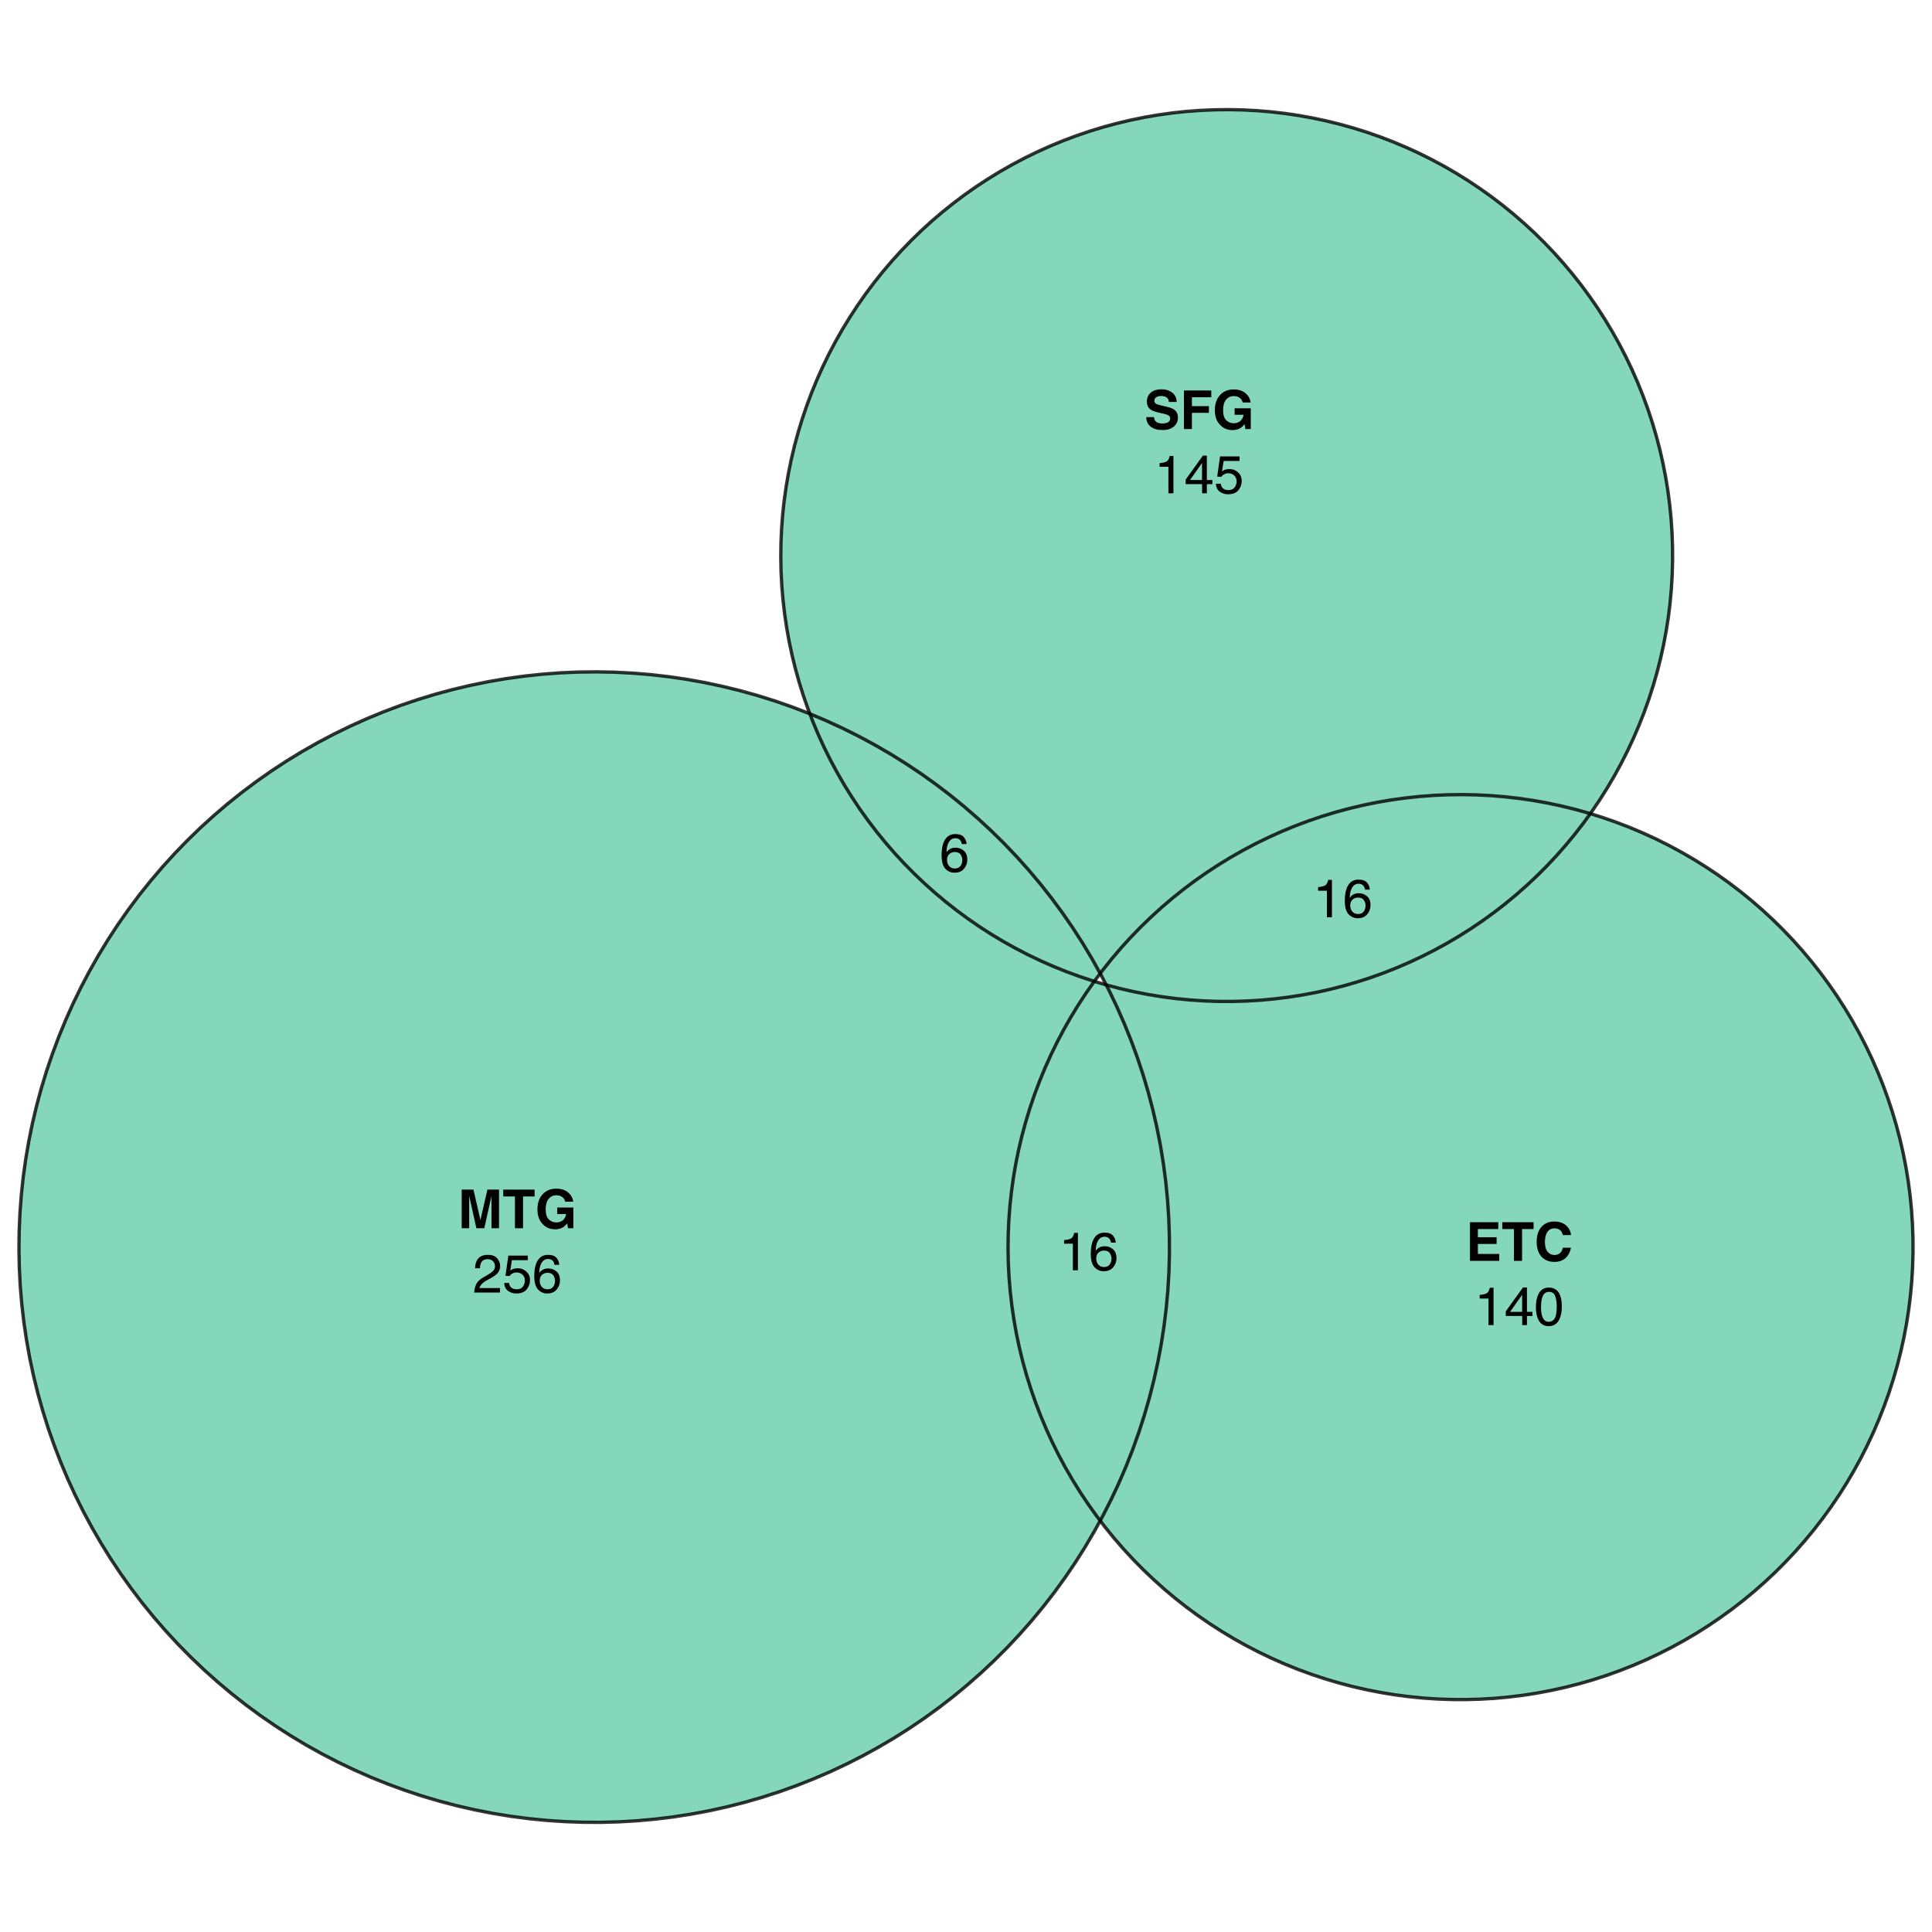 <?xml version="1.0" encoding="UTF-8"?>
<svg xmlns="http://www.w3.org/2000/svg" xmlns:xlink="http://www.w3.org/1999/xlink" width="432pt" height="432pt" viewBox="0 0 432 432" version="1.1">
<defs>
<g>
<symbol overflow="visible" id="glyph0-0">
<path style="stroke:none;" d="M 0.906 -8.641 L 7.859 -8.641 L 7.859 0 L 0.906 0 Z M 6.781 -1.078 L 6.781 -7.562 L 1.984 -7.562 L 1.984 -1.078 Z M 6.781 -1.078 "/>
</symbol>
<symbol overflow="visible" id="glyph0-1">
<path style="stroke:none;" d="M 2.562 0 L 0.891 0 L 0.891 -8.641 L 3.516 -8.641 L 5.078 -1.844 L 6.641 -8.641 L 9.234 -8.641 L 9.234 0 L 7.547 0 L 7.547 -5.844 C 7.547 -6.008 7.547 -6.242 7.547 -6.547 C 7.555 -6.848 7.562 -7.082 7.562 -7.25 L 5.938 0 L 4.172 0 L 2.562 -7.25 C 2.562 -7.082 2.562 -6.848 2.562 -6.547 C 2.562 -6.242 2.562 -6.008 2.562 -5.844 Z M 2.562 0 "/>
</symbol>
<symbol overflow="visible" id="glyph0-2">
<path style="stroke:none;" d="M 7.188 -8.641 L 7.188 -7.109 L 4.609 -7.109 L 4.609 0 L 2.797 0 L 2.797 -7.109 L 0.188 -7.109 L 0.188 -8.641 Z M 7.188 -8.641 "/>
</symbol>
<symbol overflow="visible" id="glyph0-3">
<path style="stroke:none;" d="M 6.219 -0.219 C 5.738 0.082 5.148 0.234 4.453 0.234 C 3.305 0.234 2.367 -0.164 1.641 -0.969 C 0.879 -1.758 0.5 -2.848 0.5 -4.234 C 0.5 -5.629 0.883 -6.75 1.656 -7.594 C 2.426 -8.438 3.441 -8.859 4.703 -8.859 C 5.805 -8.859 6.688 -8.578 7.344 -8.016 C 8.008 -7.461 8.395 -6.77 8.5 -5.938 L 6.719 -5.938 C 6.582 -6.531 6.25 -6.941 5.719 -7.172 C 5.426 -7.305 5.098 -7.375 4.734 -7.375 C 4.035 -7.375 3.461 -7.109 3.016 -6.578 C 2.566 -6.055 2.344 -5.27 2.344 -4.219 C 2.344 -3.156 2.582 -2.398 3.062 -1.953 C 3.551 -1.516 4.102 -1.297 4.719 -1.297 C 5.32 -1.297 5.816 -1.469 6.203 -1.812 C 6.598 -2.164 6.836 -2.625 6.922 -3.188 L 4.922 -3.188 L 4.922 -4.641 L 8.531 -4.641 L 8.531 0 L 7.328 0 L 7.156 -1.078 C 6.801 -0.672 6.488 -0.383 6.219 -0.219 Z M 6.219 -0.219 "/>
</symbol>
<symbol overflow="visible" id="glyph0-4">
<path style="stroke:none;" d="M 6.922 -3.781 L 2.734 -3.781 L 2.734 -1.547 L 7.516 -1.547 L 7.516 0 L 0.969 0 L 0.969 -8.641 L 7.297 -8.641 L 7.297 -7.109 L 2.734 -7.109 L 2.734 -5.281 L 6.922 -5.281 Z M 6.922 -3.781 "/>
</symbol>
<symbol overflow="visible" id="glyph0-5">
<path style="stroke:none;" d="M 7.016 -0.641 C 6.367 -0.055 5.539 0.234 4.531 0.234 C 3.289 0.234 2.316 -0.16 1.609 -0.953 C 0.898 -1.754 0.547 -2.852 0.547 -4.25 C 0.547 -5.758 0.945 -6.922 1.75 -7.734 C 2.457 -8.441 3.352 -8.797 4.438 -8.797 C 5.883 -8.797 6.945 -8.32 7.625 -7.375 C 8 -6.832 8.195 -6.297 8.219 -5.766 L 6.422 -5.766 C 6.297 -6.172 6.145 -6.484 5.969 -6.703 C 5.633 -7.078 5.145 -7.266 4.5 -7.266 C 3.844 -7.266 3.328 -7 2.953 -6.469 C 2.578 -5.938 2.391 -5.188 2.391 -4.219 C 2.391 -3.25 2.586 -2.52 2.984 -2.031 C 3.391 -1.551 3.898 -1.312 4.516 -1.312 C 5.148 -1.312 5.629 -1.52 5.953 -1.938 C 6.141 -2.164 6.297 -2.5 6.422 -2.938 L 8.203 -2.938 C 8.047 -2 7.648 -1.234 7.016 -0.641 Z M 7.016 -0.641 "/>
</symbol>
<symbol overflow="visible" id="glyph0-6">
<path style="stroke:none;" d="M 4.047 -1.25 C 4.473 -1.25 4.82 -1.297 5.094 -1.391 C 5.594 -1.566 5.844 -1.898 5.844 -2.391 C 5.844 -2.672 5.719 -2.891 5.469 -3.047 C 5.219 -3.203 4.828 -3.336 4.297 -3.453 L 3.375 -3.656 C 2.477 -3.863 1.859 -4.086 1.516 -4.328 C 0.93 -4.723 0.641 -5.344 0.641 -6.188 C 0.641 -6.969 0.922 -7.613 1.484 -8.125 C 2.047 -8.633 2.875 -8.891 3.969 -8.891 C 4.875 -8.891 5.645 -8.645 6.281 -8.156 C 6.926 -7.676 7.266 -6.977 7.297 -6.062 L 5.562 -6.062 C 5.531 -6.582 5.305 -6.953 4.891 -7.172 C 4.609 -7.316 4.258 -7.391 3.844 -7.391 C 3.375 -7.391 3 -7.297 2.719 -7.109 C 2.445 -6.922 2.312 -6.66 2.312 -6.328 C 2.312 -6.016 2.445 -5.781 2.719 -5.625 C 2.895 -5.531 3.27 -5.414 3.844 -5.281 L 5.328 -4.922 C 5.984 -4.766 6.477 -4.555 6.812 -4.297 C 7.32 -3.891 7.578 -3.301 7.578 -2.531 C 7.578 -1.738 7.273 -1.082 6.672 -0.562 C 6.066 -0.039 5.219 0.219 4.125 0.219 C 3 0.219 2.113 -0.035 1.469 -0.547 C 0.82 -1.055 0.5 -1.766 0.5 -2.672 L 2.219 -2.672 C 2.27 -2.273 2.379 -1.977 2.547 -1.781 C 2.836 -1.426 3.336 -1.25 4.047 -1.25 Z M 4.047 -1.25 "/>
</symbol>
<symbol overflow="visible" id="glyph0-7">
<path style="stroke:none;" d="M 7.031 -7.109 L 2.703 -7.109 L 2.703 -5.125 L 6.5 -5.125 L 6.5 -3.625 L 2.703 -3.625 L 2.703 0 L 0.922 0 L 0.922 -8.625 L 7.031 -8.625 Z M 7.031 -7.109 "/>
</symbol>
<symbol overflow="visible" id="glyph1-0">
<path style="stroke:none;" d="M 0.391 0 L 0.391 -8.609 L 7.219 -8.609 L 7.219 0 Z M 6.141 -1.078 L 6.141 -7.531 L 1.469 -7.531 L 1.469 -1.078 Z M 6.141 -1.078 "/>
</symbol>
<symbol overflow="visible" id="glyph1-1">
<path style="stroke:none;" d="M 0.375 0 C 0.414 -0.719 0.566 -1.344 0.828 -1.875 C 1.086 -2.414 1.594 -2.906 2.344 -3.344 L 3.469 -4 C 3.969 -4.289 4.32 -4.539 4.531 -4.75 C 4.852 -5.07 5.016 -5.441 5.016 -5.859 C 5.016 -6.348 4.863 -6.734 4.562 -7.016 C 4.27 -7.305 3.883 -7.453 3.406 -7.453 C 2.676 -7.453 2.176 -7.18 1.906 -6.641 C 1.75 -6.336 1.664 -5.93 1.656 -5.422 L 0.578 -5.422 C 0.586 -6.148 0.723 -6.742 0.984 -7.203 C 1.441 -8.016 2.25 -8.422 3.406 -8.422 C 4.363 -8.422 5.062 -8.16 5.5 -7.641 C 5.945 -7.117 6.172 -6.539 6.172 -5.906 C 6.172 -5.238 5.938 -4.664 5.469 -4.188 C 5.195 -3.906 4.707 -3.566 4 -3.172 L 3.188 -2.734 C 2.812 -2.523 2.516 -2.32 2.297 -2.125 C 1.898 -1.789 1.648 -1.414 1.547 -1 L 6.141 -1 L 6.141 0 Z M 0.375 0 "/>
</symbol>
<symbol overflow="visible" id="glyph1-2">
<path style="stroke:none;" d="M 1.484 -2.141 C 1.555 -1.535 1.836 -1.117 2.328 -0.891 C 2.578 -0.773 2.863 -0.719 3.188 -0.719 C 3.812 -0.719 4.273 -0.914 4.578 -1.312 C 4.879 -1.707 5.031 -2.148 5.031 -2.641 C 5.031 -3.223 4.848 -3.676 4.484 -4 C 4.129 -4.32 3.703 -4.484 3.203 -4.484 C 2.836 -4.484 2.523 -4.41 2.266 -4.266 C 2.004 -4.129 1.785 -3.938 1.609 -3.688 L 0.688 -3.734 L 1.328 -8.25 L 5.688 -8.25 L 5.688 -7.234 L 2.125 -7.234 L 1.766 -4.906 C 1.961 -5.051 2.148 -5.16 2.328 -5.234 C 2.641 -5.359 3 -5.422 3.406 -5.422 C 4.176 -5.422 4.828 -5.172 5.359 -4.672 C 5.898 -4.18 6.172 -3.555 6.172 -2.797 C 6.172 -2.004 5.922 -1.301 5.422 -0.688 C 4.93 -0.082 4.148 0.219 3.078 0.219 C 2.398 0.219 1.797 0.023 1.266 -0.359 C 0.742 -0.742 0.453 -1.336 0.391 -2.141 Z M 1.484 -2.141 "/>
</symbol>
<symbol overflow="visible" id="glyph1-3">
<path style="stroke:none;" d="M 3.516 -8.422 C 4.453 -8.422 5.102 -8.176 5.469 -7.688 C 5.844 -7.207 6.031 -6.707 6.031 -6.188 L 4.984 -6.188 C 4.922 -6.52 4.82 -6.781 4.688 -6.969 C 4.426 -7.32 4.039 -7.5 3.531 -7.5 C 2.938 -7.5 2.461 -7.223 2.109 -6.672 C 1.766 -6.129 1.578 -5.352 1.547 -4.344 C 1.785 -4.695 2.086 -4.961 2.453 -5.141 C 2.785 -5.297 3.16 -5.375 3.578 -5.375 C 4.285 -5.375 4.898 -5.148 5.422 -4.703 C 5.941 -4.254 6.203 -3.582 6.203 -2.688 C 6.203 -1.926 5.953 -1.25 5.453 -0.656 C 4.961 -0.07 4.258 0.219 3.344 0.219 C 2.551 0.219 1.867 -0.078 1.297 -0.672 C 0.734 -1.273 0.453 -2.281 0.453 -3.688 C 0.453 -4.727 0.578 -5.613 0.828 -6.344 C 1.316 -7.727 2.211 -8.422 3.516 -8.422 Z M 3.438 -0.719 C 3.988 -0.719 4.398 -0.906 4.672 -1.281 C 4.953 -1.656 5.094 -2.098 5.094 -2.609 C 5.094 -3.035 4.969 -3.441 4.719 -3.828 C 4.477 -4.211 4.031 -4.406 3.375 -4.406 C 2.926 -4.406 2.531 -4.254 2.188 -3.953 C 1.844 -3.66 1.672 -3.211 1.672 -2.609 C 1.672 -2.078 1.828 -1.629 2.141 -1.266 C 2.453 -0.898 2.883 -0.719 3.438 -0.719 Z M 3.438 -0.719 "/>
</symbol>
<symbol overflow="visible" id="glyph1-4">
<path style="stroke:none;" d="M 1.156 -5.938 L 1.156 -6.75 C 1.914 -6.82 2.441 -6.945 2.734 -7.125 C 3.035 -7.301 3.266 -7.711 3.422 -8.359 L 4.25 -8.359 L 4.25 0 L 3.125 0 L 3.125 -5.938 Z M 1.156 -5.938 "/>
</symbol>
<symbol overflow="visible" id="glyph1-5">
<path style="stroke:none;" d="M 3.969 -2.969 L 3.969 -6.781 L 1.281 -2.969 Z M 3.984 0 L 3.984 -2.047 L 0.312 -2.047 L 0.312 -3.078 L 4.156 -8.422 L 5.047 -8.422 L 5.047 -2.969 L 6.281 -2.969 L 6.281 -2.047 L 5.047 -2.047 L 5.047 0 Z M 3.984 0 "/>
</symbol>
<symbol overflow="visible" id="glyph1-6">
<path style="stroke:none;" d="M 3.25 -8.391 C 4.332 -8.391 5.117 -7.941 5.609 -7.047 C 5.984 -6.359 6.172 -5.41 6.172 -4.203 C 6.172 -3.066 6 -2.125 5.656 -1.375 C 5.164 -0.301 4.359 0.234 3.234 0.234 C 2.234 0.234 1.484 -0.203 0.984 -1.078 C 0.578 -1.816 0.375 -2.801 0.375 -4.031 C 0.375 -4.977 0.5 -5.797 0.75 -6.484 C 1.207 -7.754 2.039 -8.391 3.25 -8.391 Z M 3.234 -0.734 C 3.785 -0.734 4.223 -0.973 4.547 -1.453 C 4.867 -1.941 5.031 -2.848 5.031 -4.172 C 5.031 -5.117 4.91 -5.898 4.672 -6.516 C 4.441 -7.129 3.988 -7.438 3.312 -7.438 C 2.688 -7.438 2.227 -7.145 1.938 -6.562 C 1.656 -5.977 1.516 -5.117 1.516 -3.984 C 1.516 -3.129 1.609 -2.441 1.797 -1.922 C 2.078 -1.129 2.555 -0.734 3.234 -0.734 Z M 3.234 -0.734 "/>
</symbol>
</g>
</defs>
<g id="surface636">
<rect x="0" y="0" width="432" height="432" style="fill:rgb(100%,100%,100%);fill-opacity:1;stroke:none;"/>
<path style=" stroke:none;fill-rule:nonzero;fill:rgb(40%,80.392%,66.667%);fill-opacity:0.8;" d="M 138.457 407.367 L 142.512 407.125 L 146.555 406.758 L 150.586 406.262 L 154.602 405.637 L 158.594 404.891 L 162.559 404.016 L 166.492 403.016 L 170.398 401.891 L 174.262 400.645 L 178.086 399.277 L 181.863 397.789 L 185.594 396.184 L 189.273 394.461 L 192.895 392.621 L 196.457 390.672 L 199.953 388.609 L 203.387 386.434 L 206.746 384.156 L 210.035 381.77 L 213.242 379.285 L 216.375 376.695 L 219.422 374.012 L 222.383 371.23 L 225.254 368.359 L 228.031 365.398 L 230.719 362.352 L 233.305 359.219 L 235.793 356.008 L 238.176 352.723 L 240.457 349.359 L 242.629 345.93 L 244.691 342.43 L 246.004 340.031 L 245.156 338.914 L 243.301 336.312 L 241.527 333.656 L 239.84 330.941 L 238.238 328.18 L 236.727 325.367 L 235.301 322.504 L 233.969 319.602 L 232.73 316.656 L 231.582 313.676 L 230.531 310.66 L 229.574 307.613 L 228.715 304.535 L 227.953 301.434 L 227.289 298.309 L 226.727 295.164 L 226.262 292.004 L 225.895 288.828 L 225.629 285.645 L 225.465 282.457 L 225.402 279.262 L 225.441 276.066 L 225.578 272.875 L 225.816 269.691 L 226.156 266.516 L 226.598 263.352 L 227.137 260.199 L 227.773 257.07 L 228.512 253.961 L 229.348 250.879 L 230.277 247.824 L 231.305 244.797 L 232.43 241.809 L 233.645 238.855 L 234.953 235.941 L 236.355 233.07 L 237.844 230.242 L 239.426 227.465 L 241.09 224.738 L 242.84 222.066 L 244.676 219.453 L 244.691 219.434 L 244.461 219.363 L 241.473 218.375 L 238.516 217.293 L 235.598 216.117 L 232.715 214.848 L 229.875 213.492 L 227.078 212.043 L 224.328 210.512 L 221.633 208.891 L 218.984 207.184 L 216.395 205.398 L 213.859 203.531 L 211.387 201.582 L 208.977 199.559 L 206.629 197.457 L 204.352 195.285 L 202.141 193.043 L 200.004 190.73 L 197.941 188.352 L 195.957 185.91 L 194.047 183.406 L 192.219 180.844 L 190.473 178.223 L 188.809 175.551 L 187.234 172.828 L 185.742 170.055 L 184.34 167.238 L 183.027 164.375 L 181.805 161.473 L 181.086 159.605 L 180.91 159.531 L 177.117 158.074 L 173.285 156.738 L 169.41 155.523 L 165.496 154.434 L 161.555 153.465 L 157.582 152.621 L 153.582 151.902 L 149.566 151.312 L 145.531 150.848 L 141.484 150.512 L 137.426 150.305 L 133.367 150.227 L 129.305 150.273 L 125.25 150.449 L 121.199 150.754 L 117.16 151.188 L 113.137 151.746 L 109.137 152.434 L 105.156 153.246 L 101.203 154.184 L 97.285 155.242 L 93.398 156.43 L 89.555 157.734 L 85.754 159.164 L 81.996 160.711 L 78.293 162.375 L 74.645 164.156 L 71.051 166.051 L 67.52 168.059 L 64.055 170.176 L 60.66 172.402 L 57.336 174.734 L 54.086 177.172 L 50.914 179.711 L 47.824 182.348 L 44.82 185.078 L 41.906 187.906 L 39.078 190.824 L 36.348 193.828 L 33.711 196.918 L 31.172 200.086 L 28.738 203.336 L 26.406 206.66 L 24.18 210.059 L 22.062 213.523 L 20.055 217.055 L 18.16 220.648 L 16.379 224.297 L 14.715 228 L 13.168 231.758 L 11.742 235.559 L 10.434 239.402 L 9.25 243.289 L 8.188 247.211 L 7.254 251.16 L 6.441 255.141 L 5.754 259.145 L 5.195 263.164 L 4.766 267.203 L 4.461 271.254 L 4.285 275.312 L 4.238 279.371 L 4.316 283.434 L 4.523 287.488 L 4.863 291.535 L 5.324 295.57 L 5.918 299.59 L 6.633 303.586 L 7.477 307.559 L 8.445 311.5 L 9.539 315.414 L 10.754 319.289 L 12.094 323.125 L 13.551 326.914 L 15.125 330.656 L 16.82 334.348 L 18.629 337.984 L 20.555 341.559 L 22.59 345.074 L 24.734 348.523 L 26.988 351.902 L 29.348 355.207 L 31.809 358.438 L 34.371 361.59 L 37.031 364.656 L 39.789 367.641 L 42.637 370.531 L 45.578 373.336 L 48.602 376.043 L 51.711 378.656 L 54.902 381.168 L 58.172 383.578 L 61.516 385.883 L 64.93 388.082 L 68.41 390.172 L 71.957 392.152 L 75.566 394.02 L 79.23 395.77 L 82.945 397.406 L 86.715 398.922 L 90.527 400.32 L 94.383 401.598 L 98.277 402.75 L 102.203 403.781 L 106.164 404.684 L 110.148 405.465 L 114.156 406.121 L 118.184 406.648 L 122.227 407.047 L 126.277 407.32 L 130.336 407.461 L 134.398 407.48 Z M 138.457 407.367 "/>
<path style=" stroke:none;fill-rule:nonzero;fill:rgb(40%,80.392%,66.667%);fill-opacity:0.8;" d="M 330.98 379.941 L 334.172 379.754 L 337.352 379.461 L 340.523 379.074 L 343.68 378.582 L 346.82 377.992 L 349.938 377.305 L 353.035 376.52 L 356.105 375.637 L 359.145 374.656 L 362.152 373.578 L 365.125 372.41 L 368.059 371.145 L 370.953 369.789 L 373.801 368.344 L 376.602 366.809 L 379.355 365.188 L 382.055 363.477 L 384.695 361.684 L 387.281 359.809 L 389.809 357.852 L 392.27 355.816 L 394.668 353.703 L 396.996 351.52 L 399.254 349.258 L 401.441 346.93 L 403.551 344.531 L 405.586 342.07 L 407.543 339.543 L 409.418 336.957 L 411.211 334.316 L 412.922 331.617 L 414.543 328.863 L 416.078 326.062 L 417.523 323.215 L 418.879 320.32 L 420.141 317.387 L 421.312 314.414 L 422.387 311.406 L 423.367 308.363 L 424.25 305.293 L 425.035 302.199 L 425.723 299.078 L 426.312 295.938 L 426.801 292.781 L 427.191 289.609 L 427.48 286.43 L 427.668 283.242 L 427.758 280.047 L 427.746 276.852 L 427.633 273.66 L 427.418 270.473 L 427.102 267.293 L 426.688 264.125 L 426.172 260.973 L 425.559 257.84 L 424.844 254.727 L 424.035 251.637 L 423.125 248.57 L 422.121 245.539 L 421.023 242.539 L 419.828 239.578 L 418.543 236.652 L 417.164 233.77 L 415.695 230.934 L 414.141 228.145 L 412.496 225.406 L 410.766 222.719 L 408.949 220.09 L 407.055 217.52 L 405.078 215.012 L 403.023 212.562 L 400.891 210.184 L 398.688 207.871 L 396.41 205.633 L 394.062 203.465 L 391.652 201.371 L 389.172 199.355 L 386.633 197.418 L 384.031 195.562 L 381.371 193.793 L 378.66 192.105 L 375.895 190.504 L 373.082 188.992 L 370.223 187.57 L 367.316 186.238 L 364.375 184.996 L 361.391 183.852 L 358.375 182.801 L 355.598 181.93 L 354.074 184.027 L 352.148 186.516 L 350.141 188.941 L 348.062 191.305 L 345.906 193.602 L 343.68 195.828 L 341.387 197.98 L 339.023 200.062 L 336.598 202.07 L 334.109 203.996 L 331.562 205.844 L 328.957 207.613 L 326.297 209.297 L 323.586 210.895 L 320.824 212.41 L 318.016 213.832 L 315.164 215.168 L 312.273 216.414 L 309.344 217.566 L 306.379 218.629 L 303.383 219.594 L 300.359 220.465 L 297.309 221.238 L 294.234 221.918 L 291.141 222.496 L 288.027 222.98 L 284.902 223.363 L 281.77 223.652 L 278.625 223.836 L 275.48 223.926 L 272.332 223.914 L 269.188 223.801 L 266.043 223.59 L 262.91 223.281 L 259.789 222.871 L 256.684 222.363 L 253.594 221.758 L 250.523 221.059 L 247.48 220.258 L 247.34 220.215 L 248.023 221.539 L 249.773 225.203 L 251.41 228.922 L 252.926 232.688 L 254.324 236.5 L 255.602 240.355 L 256.758 244.25 L 257.785 248.18 L 258.691 252.137 L 259.473 256.121 L 260.129 260.129 L 260.656 264.156 L 261.055 268.199 L 261.328 272.25 L 261.473 276.309 L 261.488 280.371 L 261.379 284.43 L 261.137 288.484 L 260.77 292.527 L 260.273 296.559 L 259.652 300.574 L 258.902 304.566 L 258.027 308.531 L 257.031 312.469 L 255.906 316.371 L 254.66 320.234 L 253.293 324.059 L 251.809 327.84 L 250.203 331.57 L 248.48 335.246 L 246.641 338.867 L 246.004 340.031 L 247.09 341.453 L 249.105 343.934 L 251.199 346.348 L 253.367 348.691 L 255.609 350.969 L 257.922 353.172 L 260.301 355.305 L 262.746 357.359 L 265.258 359.336 L 267.828 361.23 L 270.457 363.043 L 273.145 364.773 L 275.883 366.418 L 278.672 367.977 L 281.508 369.441 L 284.391 370.82 L 287.316 372.105 L 290.281 373.301 L 293.277 374.398 L 296.312 375.402 L 299.375 376.309 L 302.465 377.121 L 305.578 377.832 L 308.715 378.445 L 311.867 378.961 L 315.035 379.375 L 318.215 379.691 L 321.402 379.906 L 324.594 380.02 L 327.789 380.031 Z M 330.98 379.941 "/>
<path style=" stroke:none;fill-rule:nonzero;fill:rgb(40%,80.392%,66.667%);fill-opacity:0.8;" d="M 246.59 216.898 L 248.586 214.402 L 250.66 211.973 L 252.809 209.609 L 255.031 207.316 L 257.328 205.09 L 259.691 202.941 L 262.121 200.867 L 264.613 198.871 L 267.168 196.957 L 269.785 195.121 L 272.457 193.371 L 275.184 191.703 L 277.961 190.125 L 280.785 188.633 L 283.656 187.234 L 286.57 185.922 L 289.523 184.707 L 292.516 183.582 L 295.539 182.555 L 298.594 181.621 L 301.676 180.789 L 304.785 180.051 L 307.914 179.41 L 311.062 178.871 L 314.227 178.434 L 317.406 178.094 L 320.59 177.852 L 323.781 177.715 L 326.977 177.676 L 330.172 177.738 L 333.359 177.902 L 336.543 178.168 L 339.719 178.531 L 342.879 178.996 L 346.023 179.559 L 349.148 180.223 L 352.25 180.984 L 355.328 181.844 L 355.598 181.93 L 355.922 181.48 L 357.691 178.875 L 359.375 176.215 L 360.973 173.504 L 362.484 170.742 L 363.91 167.934 L 365.246 165.082 L 366.488 162.191 L 367.645 159.262 L 368.703 156.297 L 369.668 153.301 L 370.539 150.277 L 371.312 147.223 L 371.992 144.148 L 372.57 141.055 L 373.055 137.945 L 373.438 134.82 L 373.723 131.688 L 373.91 128.543 L 373.996 125.395 L 373.984 122.25 L 373.871 119.102 L 373.66 115.961 L 373.348 112.828 L 372.941 109.707 L 372.434 106.602 L 371.828 103.512 L 371.125 100.441 L 370.328 97.398 L 369.43 94.379 L 368.441 91.391 L 367.359 88.434 L 366.184 85.516 L 364.914 82.633 L 363.559 79.793 L 362.109 76.996 L 360.574 74.25 L 358.953 71.551 L 357.25 68.902 L 355.461 66.312 L 353.594 63.777 L 351.645 61.305 L 349.621 58.895 L 347.52 56.547 L 345.348 54.27 L 343.105 52.062 L 340.793 49.926 L 338.414 47.863 L 335.973 45.879 L 333.469 43.969 L 330.902 42.141 L 328.285 40.395 L 325.613 38.734 L 322.887 37.156 L 320.113 35.664 L 317.297 34.262 L 314.434 32.949 L 311.535 31.727 L 308.594 30.598 L 305.621 29.562 L 302.617 28.621 L 299.586 27.773 L 296.527 27.023 L 293.449 26.371 L 290.352 25.812 L 287.234 25.355 L 284.109 24.996 L 280.973 24.734 L 277.828 24.574 L 274.68 24.512 L 271.531 24.551 L 268.387 24.688 L 265.246 24.922 L 262.117 25.258 L 259 25.691 L 255.898 26.223 L 252.812 26.855 L 249.75 27.582 L 246.711 28.402 L 243.699 29.32 L 240.719 30.336 L 237.773 31.441 L 234.859 32.641 L 231.988 33.93 L 229.16 35.312 L 226.375 36.781 L 223.641 38.336 L 220.953 39.98 L 218.32 41.703 L 215.742 43.512 L 213.227 45.402 L 210.766 47.367 L 208.371 49.41 L 206.043 51.531 L 203.781 53.723 L 201.594 55.98 L 199.473 58.312 L 197.43 60.707 L 195.465 63.164 L 193.574 65.684 L 191.77 68.262 L 190.043 70.895 L 188.402 73.578 L 186.844 76.316 L 185.375 79.102 L 183.996 81.93 L 182.707 84.801 L 181.508 87.711 L 180.402 90.66 L 179.391 93.641 L 178.469 96.652 L 177.648 99.691 L 176.922 102.754 L 176.293 105.84 L 175.762 108.941 L 175.328 112.059 L 174.992 115.191 L 174.758 118.328 L 174.621 121.473 L 174.586 124.621 L 174.645 127.77 L 174.809 130.914 L 175.07 134.051 L 175.43 137.18 L 175.887 140.293 L 176.441 143.391 L 177.098 146.469 L 177.848 149.527 L 178.695 152.559 L 179.637 155.562 L 180.672 158.535 L 181.086 159.605 L 184.652 161.109 L 188.344 162.801 L 191.98 164.613 L 195.559 166.535 L 199.07 168.57 L 202.52 170.715 L 205.898 172.969 L 209.207 175.324 L 212.438 177.789 L 215.586 180.348 L 218.656 183.012 L 221.637 185.766 L 224.531 188.613 L 227.336 191.555 L 230.043 194.578 L 232.656 197.688 L 235.168 200.879 L 237.578 204.148 L 239.887 207.492 L 242.086 210.906 L 244.176 214.387 L 246.012 217.672 Z M 246.59 216.898 "/>
<path style=" stroke:none;fill-rule:nonzero;fill:rgb(40%,80.392%,66.667%);fill-opacity:0.8;" d="M 246.641 338.867 L 248.48 335.246 L 250.203 331.57 L 251.809 327.84 L 253.293 324.059 L 254.66 320.234 L 255.906 316.371 L 257.031 312.469 L 258.027 308.531 L 258.902 304.566 L 259.652 300.574 L 260.273 296.559 L 260.77 292.527 L 261.137 288.484 L 261.379 284.43 L 261.488 280.371 L 261.473 276.309 L 261.328 272.25 L 261.055 268.199 L 260.656 264.156 L 260.129 260.129 L 259.473 256.121 L 258.691 252.137 L 257.785 248.18 L 256.758 244.25 L 255.602 240.355 L 254.324 236.5 L 252.926 232.688 L 251.41 228.922 L 249.773 225.203 L 248.023 221.539 L 247.34 220.215 L 244.691 219.434 L 244.676 219.453 L 242.84 222.066 L 241.09 224.738 L 239.426 227.465 L 237.844 230.242 L 236.355 233.07 L 234.953 235.941 L 233.645 238.855 L 232.43 241.809 L 231.305 244.797 L 230.277 247.824 L 229.348 250.879 L 228.512 253.961 L 227.773 257.07 L 227.137 260.199 L 226.598 263.352 L 226.156 266.516 L 225.816 269.691 L 225.578 272.875 L 225.441 276.066 L 225.402 279.262 L 225.465 282.457 L 225.629 285.645 L 225.895 288.828 L 226.262 292.004 L 226.727 295.164 L 227.289 298.309 L 227.953 301.434 L 228.715 304.535 L 229.574 307.613 L 230.531 310.66 L 231.582 313.676 L 232.73 316.656 L 233.969 319.602 L 235.301 322.504 L 236.727 325.367 L 238.238 328.18 L 239.84 330.941 L 241.527 333.656 L 243.301 336.312 L 245.156 338.914 L 246.004 340.031 Z M 246.641 338.867 "/>
<path style=" stroke:none;fill-rule:nonzero;fill:rgb(40%,80.392%,66.667%);fill-opacity:0.8;" d="M 246.012 217.672 L 244.176 214.387 L 242.086 210.906 L 239.887 207.492 L 237.578 204.148 L 235.168 200.879 L 232.656 197.688 L 230.043 194.578 L 227.336 191.555 L 224.531 188.613 L 221.637 185.766 L 218.656 183.012 L 215.586 180.348 L 212.438 177.789 L 209.207 175.324 L 205.898 172.969 L 202.52 170.715 L 199.07 168.57 L 195.559 166.535 L 191.98 164.613 L 188.344 162.801 L 184.652 161.109 L 181.086 159.605 L 181.805 161.473 L 183.027 164.375 L 184.34 167.238 L 185.742 170.055 L 187.234 172.828 L 188.809 175.551 L 190.473 178.223 L 192.219 180.844 L 194.047 183.406 L 195.957 185.91 L 197.941 188.352 L 200.004 190.73 L 202.141 193.043 L 204.352 195.285 L 206.629 197.457 L 208.977 199.559 L 211.387 201.582 L 213.859 203.531 L 216.395 205.398 L 218.984 207.184 L 221.633 208.891 L 224.328 210.512 L 227.078 212.043 L 229.875 213.492 L 232.715 214.848 L 235.598 216.117 L 238.516 217.293 L 241.473 218.375 L 244.461 219.363 L 244.691 219.434 Z M 246.012 217.672 "/>
<path style=" stroke:none;fill-rule:nonzero;fill:rgb(40%,80.392%,66.667%);fill-opacity:0.8;" d="M 278.625 223.836 L 281.77 223.652 L 284.902 223.363 L 288.027 222.98 L 291.141 222.496 L 294.234 221.918 L 297.309 221.238 L 300.359 220.465 L 303.383 219.594 L 306.379 218.629 L 309.344 217.566 L 312.273 216.414 L 315.164 215.168 L 318.016 213.832 L 320.824 212.41 L 323.586 210.895 L 326.297 209.297 L 328.957 207.613 L 331.562 205.844 L 334.109 203.996 L 336.598 202.07 L 339.023 200.062 L 341.387 197.98 L 343.68 195.828 L 345.906 193.602 L 348.062 191.305 L 350.141 188.941 L 352.148 186.516 L 354.074 184.027 L 355.598 181.93 L 355.328 181.844 L 352.25 180.984 L 349.148 180.223 L 346.023 179.559 L 342.879 178.996 L 339.719 178.531 L 336.543 178.168 L 333.359 177.902 L 330.172 177.738 L 326.977 177.676 L 323.781 177.715 L 320.59 177.852 L 317.406 178.094 L 314.227 178.434 L 311.062 178.871 L 307.914 179.41 L 304.785 180.051 L 301.676 180.789 L 298.594 181.621 L 295.539 182.555 L 292.516 183.582 L 289.523 184.707 L 286.57 185.922 L 283.656 187.234 L 280.785 188.633 L 277.961 190.125 L 275.184 191.703 L 272.457 193.371 L 269.785 195.121 L 267.168 196.957 L 264.613 198.871 L 262.121 200.867 L 259.691 202.941 L 257.328 205.09 L 255.031 207.316 L 252.809 209.609 L 250.66 211.973 L 248.586 214.402 L 246.59 216.898 L 246.012 217.672 L 246.156 217.934 L 247.34 220.215 L 247.48 220.258 L 250.523 221.059 L 253.594 221.758 L 256.684 222.363 L 259.789 222.871 L 262.91 223.281 L 266.043 223.59 L 269.188 223.801 L 272.332 223.914 L 275.48 223.926 Z M 278.625 223.836 "/>
<path style="fill:none;stroke-width:0.75;stroke-linecap:round;stroke-linejoin:round;stroke:rgb(0%,0%,0%);stroke-opacity:0.8;stroke-miterlimit:10;" d="M 85.754 159.164 L 81.996 160.711 L 78.293 162.375 L 74.645 164.156 L 71.051 166.051 L 67.52 168.059 L 64.055 170.176 L 60.66 172.402 L 57.336 174.734 L 54.086 177.172 L 50.914 179.711 L 47.824 182.348 L 44.82 185.078 L 41.906 187.906 L 39.078 190.824 L 36.348 193.828 L 33.711 196.918 L 31.172 200.086 L 28.738 203.336 L 26.406 206.66 L 24.18 210.059 L 22.062 213.523 L 20.055 217.055 L 18.16 220.648 L 16.379 224.297 L 14.715 228 L 13.168 231.758 L 11.742 235.559 L 10.434 239.402 L 9.25 243.289 L 8.188 247.211 L 7.254 251.16 L 6.441 255.141 L 5.754 259.145 L 5.195 263.164 L 4.766 267.203 L 4.461 271.254 L 4.285 275.312 L 4.238 279.371 L 4.316 283.434 L 4.523 287.488 L 4.863 291.535 L 5.324 295.57 L 5.918 299.59 L 6.633 303.586 L 7.477 307.559 L 8.445 311.5 L 9.539 315.414 L 10.754 319.289 L 12.094 323.125 L 13.551 326.914 L 15.125 330.656 L 16.82 334.348 L 18.629 337.984 L 20.555 341.559 L 22.59 345.074 L 24.734 348.523 L 26.988 351.902 L 29.348 355.207 L 31.809 358.438 L 34.371 361.59 L 37.031 364.656 L 39.789 367.641 L 42.637 370.531 L 45.578 373.336 L 48.602 376.043 L 51.711 378.656 L 54.902 381.168 L 58.172 383.578 L 61.516 385.883 L 64.93 388.082 L 68.41 390.172 L 71.957 392.152 L 75.566 394.02 L 79.23 395.77 L 82.945 397.406 L 86.715 398.922 L 90.527 400.32 L 94.383 401.598 L 98.277 402.75 L 102.203 403.781 L 106.164 404.684 L 110.148 405.465 L 114.156 406.121 L 118.184 406.648 L 122.227 407.047 L 126.277 407.32 L 130.336 407.461 L 134.398 407.48 L 138.457 407.367 L 142.512 407.125 L 146.555 406.758 L 150.586 406.262 L 154.602 405.637 L 158.594 404.891 L 162.559 404.016 L 166.492 403.016 L 170.398 401.891 L 174.262 400.645 L 178.086 399.277 L 181.863 397.789 L 185.594 396.184 L 189.273 394.461 L 192.895 392.621 L 196.457 390.672 L 199.953 388.609 L 203.387 386.434 L 206.746 384.156 L 210.035 381.77 L 213.242 379.285 L 216.375 376.695 L 219.422 374.012 L 222.383 371.23 L 225.254 368.359 L 228.031 365.398 L 230.719 362.352 L 233.305 359.219 L 235.793 356.008 L 238.176 352.723 L 240.457 349.359 L 242.629 345.93 L 244.691 342.43 L 246.641 338.867 L 248.48 335.246 L 250.203 331.57 L 251.809 327.84 L 253.293 324.059 L 254.66 320.234 L 255.906 316.371 L 257.031 312.469 L 258.027 308.531 L 258.902 304.566 L 259.652 300.574 L 260.273 296.559 L 260.77 292.527 L 261.137 288.484 L 261.379 284.43 L 261.488 280.371 L 261.473 276.309 L 261.328 272.25 L 261.055 268.199 L 260.656 264.156 L 260.129 260.129 L 259.473 256.121 L 258.691 252.137 L 257.785 248.18 L 256.758 244.25 L 255.602 240.355 L 254.324 236.5 L 252.926 232.688 L 251.41 228.922 L 249.773 225.203 L 248.023 221.539 L 246.156 217.934 L 244.176 214.387 L 242.086 210.906 L 239.887 207.492 L 237.578 204.148 L 235.168 200.879 L 232.656 197.688 L 230.043 194.578 L 227.336 191.555 L 224.531 188.613 L 221.637 185.766 L 218.656 183.012 L 215.586 180.348 L 212.438 177.789 L 209.207 175.324 L 205.898 172.969 L 202.52 170.715 L 199.07 168.57 L 195.559 166.535 L 191.98 164.613 L 188.344 162.801 L 184.652 161.109 L 180.91 159.531 L 177.117 158.074 L 173.285 156.738 L 169.41 155.523 L 165.496 154.434 L 161.555 153.465 L 157.582 152.621 L 153.582 151.902 L 149.566 151.312 L 145.531 150.848 L 141.484 150.512 L 137.426 150.305 L 133.367 150.227 L 129.305 150.273 L 125.25 150.449 L 121.199 150.754 L 117.16 151.188 L 113.137 151.746 L 109.137 152.434 L 105.156 153.246 L 101.203 154.184 L 97.285 155.242 L 93.398 156.43 L 89.555 157.734 L 85.754 159.164 "/>
<path style="fill:none;stroke-width:0.75;stroke-linecap:round;stroke-linejoin:round;stroke:rgb(0%,0%,0%);stroke-opacity:0.8;stroke-miterlimit:10;" d="M 289.523 184.707 L 286.57 185.922 L 283.656 187.234 L 280.785 188.633 L 277.961 190.125 L 275.184 191.703 L 272.457 193.371 L 269.785 195.121 L 267.168 196.957 L 264.613 198.871 L 262.121 200.867 L 259.691 202.941 L 257.328 205.09 L 255.031 207.316 L 252.809 209.609 L 250.66 211.973 L 248.586 214.402 L 246.59 216.898 L 244.676 219.453 L 242.84 222.066 L 241.09 224.738 L 239.426 227.465 L 237.844 230.242 L 236.355 233.07 L 234.953 235.941 L 233.645 238.855 L 232.43 241.809 L 231.305 244.797 L 230.277 247.824 L 229.348 250.879 L 228.512 253.961 L 227.773 257.07 L 227.137 260.199 L 226.598 263.352 L 226.156 266.516 L 225.816 269.691 L 225.578 272.875 L 225.441 276.066 L 225.402 279.262 L 225.465 282.457 L 225.629 285.645 L 225.895 288.828 L 226.262 292.004 L 226.727 295.164 L 227.289 298.309 L 227.953 301.434 L 228.715 304.535 L 229.574 307.613 L 230.531 310.66 L 231.582 313.676 L 232.73 316.656 L 233.969 319.602 L 235.301 322.504 L 236.727 325.367 L 238.238 328.18 L 239.84 330.941 L 241.527 333.656 L 243.301 336.312 L 245.156 338.914 L 247.09 341.453 L 249.105 343.934 L 251.199 346.348 L 253.367 348.691 L 255.609 350.969 L 257.922 353.172 L 260.301 355.305 L 262.746 357.359 L 265.258 359.336 L 267.828 361.23 L 270.457 363.043 L 273.145 364.773 L 275.883 366.418 L 278.672 367.977 L 281.508 369.441 L 284.391 370.82 L 287.316 372.105 L 290.281 373.301 L 293.277 374.398 L 296.312 375.402 L 299.375 376.309 L 302.465 377.121 L 305.578 377.832 L 308.715 378.445 L 311.867 378.961 L 315.035 379.375 L 318.215 379.691 L 321.402 379.906 L 324.594 380.02 L 327.789 380.031 L 330.98 379.941 L 334.172 379.754 L 337.352 379.461 L 340.523 379.074 L 343.68 378.582 L 346.82 377.992 L 349.938 377.305 L 353.035 376.52 L 356.105 375.637 L 359.145 374.656 L 362.152 373.578 L 365.125 372.41 L 368.059 371.145 L 370.953 369.789 L 373.801 368.344 L 376.602 366.809 L 379.355 365.188 L 382.055 363.477 L 384.695 361.684 L 387.281 359.809 L 389.809 357.852 L 392.27 355.816 L 394.668 353.703 L 396.996 351.52 L 399.254 349.258 L 401.441 346.93 L 403.551 344.531 L 405.586 342.07 L 407.543 339.543 L 409.418 336.957 L 411.211 334.316 L 412.922 331.617 L 414.543 328.863 L 416.078 326.062 L 417.523 323.215 L 418.879 320.32 L 420.141 317.387 L 421.312 314.414 L 422.387 311.406 L 423.367 308.363 L 424.25 305.293 L 425.035 302.199 L 425.723 299.078 L 426.312 295.938 L 426.801 292.781 L 427.191 289.609 L 427.48 286.43 L 427.668 283.242 L 427.758 280.047 L 427.746 276.852 L 427.633 273.66 L 427.418 270.473 L 427.102 267.293 L 426.688 264.125 L 426.172 260.973 L 425.559 257.84 L 424.844 254.727 L 424.035 251.637 L 423.125 248.57 L 422.121 245.539 L 421.023 242.539 L 419.828 239.578 L 418.543 236.652 L 417.164 233.77 L 415.695 230.934 L 414.141 228.145 L 412.496 225.406 L 410.766 222.719 L 408.949 220.09 L 407.055 217.52 L 405.078 215.012 L 403.023 212.562 L 400.891 210.184 L 398.688 207.871 L 396.41 205.633 L 394.062 203.465 L 391.652 201.371 L 389.172 199.355 L 386.633 197.418 L 384.031 195.562 L 381.371 193.793 L 378.66 192.105 L 375.895 190.504 L 373.082 188.992 L 370.223 187.57 L 367.316 186.238 L 364.375 184.996 L 361.391 183.852 L 358.375 182.801 L 355.328 181.844 L 352.25 180.984 L 349.148 180.223 L 346.023 179.559 L 342.879 178.996 L 339.719 178.531 L 336.543 178.168 L 333.359 177.902 L 330.172 177.738 L 326.977 177.676 L 323.781 177.715 L 320.59 177.852 L 317.406 178.094 L 314.227 178.434 L 311.062 178.871 L 307.914 179.41 L 304.785 180.051 L 301.676 180.789 L 298.594 181.621 L 295.539 182.555 L 292.516 183.582 L 289.523 184.707 "/>
<path style="fill:none;stroke-width:0.75;stroke-linecap:round;stroke-linejoin:round;stroke:rgb(0%,0%,0%);stroke-opacity:0.8;stroke-miterlimit:10;" d="M 237.773 31.441 L 234.859 32.641 L 231.988 33.93 L 229.16 35.312 L 226.375 36.781 L 223.641 38.336 L 220.953 39.98 L 218.32 41.703 L 215.742 43.512 L 213.227 45.402 L 210.766 47.367 L 208.371 49.41 L 206.043 51.531 L 203.781 53.723 L 201.594 55.98 L 199.473 58.312 L 197.43 60.707 L 195.465 63.164 L 193.574 65.684 L 191.77 68.262 L 190.043 70.895 L 188.402 73.578 L 186.844 76.316 L 185.375 79.102 L 183.996 81.93 L 182.707 84.801 L 181.508 87.711 L 180.402 90.66 L 179.391 93.641 L 178.469 96.652 L 177.648 99.691 L 176.922 102.754 L 176.293 105.84 L 175.762 108.941 L 175.328 112.059 L 174.992 115.191 L 174.758 118.328 L 174.621 121.473 L 174.586 124.621 L 174.645 127.77 L 174.809 130.914 L 175.07 134.051 L 175.43 137.18 L 175.887 140.293 L 176.441 143.391 L 177.098 146.469 L 177.848 149.527 L 178.695 152.559 L 179.637 155.562 L 180.672 158.535 L 181.805 161.473 L 183.027 164.375 L 184.34 167.238 L 185.742 170.055 L 187.234 172.828 L 188.809 175.551 L 190.473 178.223 L 192.219 180.844 L 194.047 183.406 L 195.957 185.91 L 197.941 188.352 L 200.004 190.73 L 202.141 193.043 L 204.352 195.285 L 206.629 197.457 L 208.977 199.559 L 211.387 201.582 L 213.859 203.531 L 216.395 205.398 L 218.984 207.184 L 221.633 208.891 L 224.328 210.512 L 227.078 212.043 L 229.875 213.492 L 232.715 214.848 L 235.598 216.117 L 238.516 217.293 L 241.473 218.375 L 244.461 219.363 L 247.48 220.258 L 250.523 221.059 L 253.594 221.758 L 256.684 222.363 L 259.789 222.871 L 262.91 223.281 L 266.043 223.59 L 269.188 223.801 L 272.332 223.914 L 275.48 223.926 L 278.625 223.836 L 281.77 223.652 L 284.902 223.363 L 288.027 222.98 L 291.141 222.496 L 294.234 221.918 L 297.309 221.238 L 300.359 220.465 L 303.383 219.594 L 306.379 218.629 L 309.344 217.566 L 312.273 216.414 L 315.164 215.168 L 318.016 213.832 L 320.824 212.41 L 323.586 210.895 L 326.297 209.297 L 328.957 207.613 L 331.562 205.844 L 334.109 203.996 L 336.598 202.07 L 339.023 200.062 L 341.387 197.98 L 343.68 195.828 L 345.906 193.602 L 348.062 191.305 L 350.141 188.941 L 352.148 186.516 L 354.074 184.027 L 355.922 181.48 L 357.691 178.875 L 359.375 176.215 L 360.973 173.504 L 362.484 170.742 L 363.91 167.934 L 365.246 165.082 L 366.488 162.191 L 367.645 159.262 L 368.703 156.297 L 369.668 153.301 L 370.539 150.277 L 371.312 147.223 L 371.992 144.148 L 372.57 141.055 L 373.055 137.945 L 373.438 134.82 L 373.723 131.688 L 373.91 128.543 L 373.996 125.395 L 373.984 122.25 L 373.871 119.102 L 373.66 115.961 L 373.348 112.828 L 372.941 109.707 L 372.434 106.602 L 371.828 103.512 L 371.125 100.441 L 370.328 97.398 L 369.43 94.379 L 368.441 91.391 L 367.359 88.434 L 366.184 85.516 L 364.914 82.633 L 363.559 79.793 L 362.109 76.996 L 360.574 74.25 L 358.953 71.551 L 357.25 68.902 L 355.461 66.312 L 353.594 63.777 L 351.645 61.305 L 349.621 58.895 L 347.52 56.547 L 345.348 54.27 L 343.105 52.062 L 340.793 49.926 L 338.414 47.863 L 335.973 45.879 L 333.469 43.969 L 330.902 42.141 L 328.285 40.395 L 325.613 38.734 L 322.887 37.156 L 320.113 35.664 L 317.297 34.262 L 314.434 32.949 L 311.535 31.727 L 308.594 30.598 L 305.621 29.562 L 302.617 28.621 L 299.586 27.773 L 296.527 27.023 L 293.449 26.371 L 290.352 25.812 L 287.234 25.355 L 284.109 24.996 L 280.973 24.734 L 277.828 24.574 L 274.68 24.512 L 271.531 24.551 L 268.387 24.688 L 265.246 24.922 L 262.117 25.258 L 259 25.691 L 255.898 26.223 L 252.812 26.855 L 249.75 27.582 L 246.711 28.402 L 243.699 29.32 L 240.719 30.336 L 237.773 31.441 "/>
<g style="fill:rgb(0%,0%,0%);fill-opacity:1;">
  <use xlink:href="#glyph0-1" x="102.348" y="274.641"/>
  <use xlink:href="#glyph0-2" x="112.344" y="274.641"/>
  <use xlink:href="#glyph0-3" x="119.674" y="274.641"/>
</g>
<g style="fill:rgb(0%,0%,0%);fill-opacity:1;">
  <use xlink:href="#glyph1-1" x="105.664" y="289.008"/>
  <use xlink:href="#glyph1-2" x="112.338" y="289.008"/>
  <use xlink:href="#glyph1-3" x="119.012" y="289.008"/>
</g>
<g style="fill:rgb(0%,0%,0%);fill-opacity:1;">
  <use xlink:href="#glyph0-4" x="327.723" y="281.93"/>
  <use xlink:href="#glyph0-2" x="335.727" y="281.93"/>
  <use xlink:href="#glyph0-5" x="343.057" y="281.93"/>
</g>
<g style="fill:rgb(0%,0%,0%);fill-opacity:1;">
  <use xlink:href="#glyph1-4" x="329.711" y="296.297"/>
  <use xlink:href="#glyph1-5" x="336.385" y="296.297"/>
  <use xlink:href="#glyph1-6" x="343.059" y="296.297"/>
</g>
<g style="fill:rgb(0%,0%,0%);fill-opacity:1;">
  <use xlink:href="#glyph0-6" x="255.809" y="95.938"/>
  <use xlink:href="#glyph0-7" x="263.812" y="95.938"/>
  <use xlink:href="#glyph0-3" x="271.143" y="95.938"/>
</g>
<g style="fill:rgb(0%,0%,0%);fill-opacity:1;">
  <use xlink:href="#glyph1-4" x="258.133" y="110.305"/>
  <use xlink:href="#glyph1-5" x="264.807" y="110.305"/>
  <use xlink:href="#glyph1-2" x="271.48" y="110.305"/>
</g>
<g style="fill:rgb(0%,0%,0%);fill-opacity:1;">
  <use xlink:href="#glyph1-4" x="236.773" y="284.035"/>
  <use xlink:href="#glyph1-3" x="243.447" y="284.035"/>
</g>
<g style="fill:rgb(0%,0%,0%);fill-opacity:1;">
  <use xlink:href="#glyph1-3" x="210.086" y="194.922"/>
</g>
<g style="fill:rgb(0%,0%,0%);fill-opacity:1;">
  <use xlink:href="#glyph1-4" x="293.574" y="205.102"/>
  <use xlink:href="#glyph1-3" x="300.248" y="205.102"/>
</g>
</g>
</svg>
